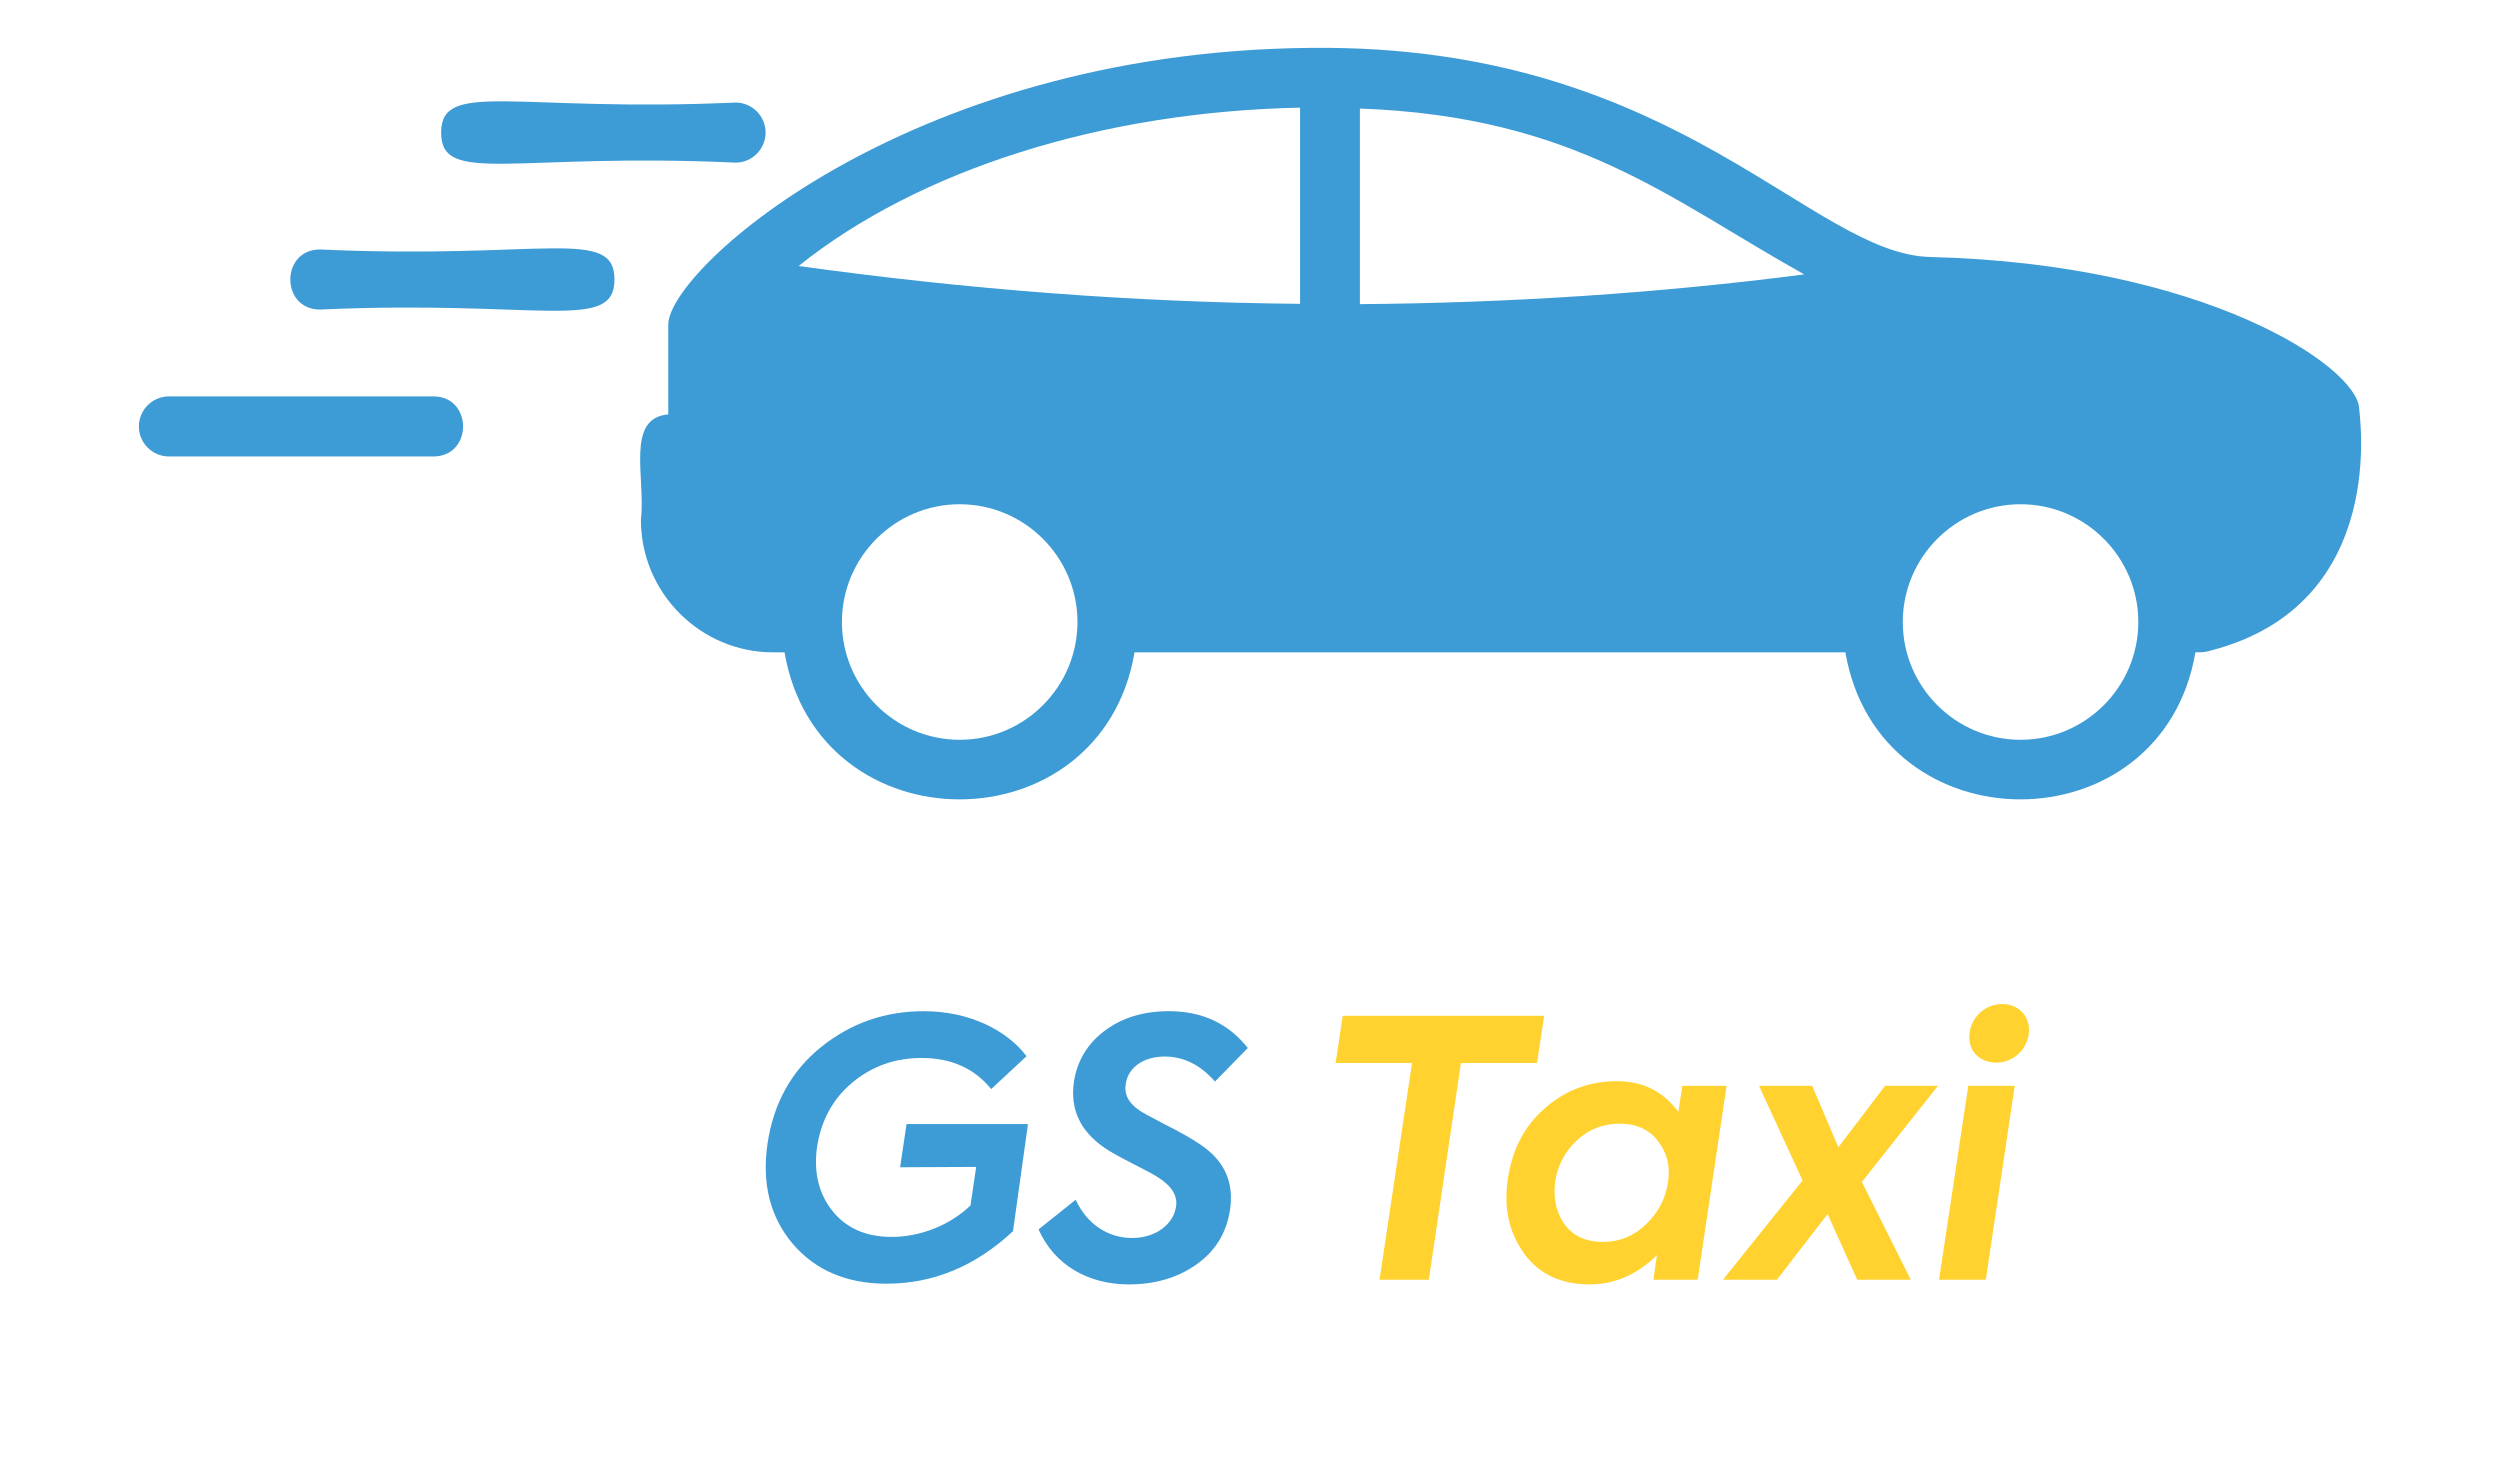 <svg width="168" height="99" viewBox="0 0 168 99" fill="none" xmlns="http://www.w3.org/2000/svg">
<path d="M129.724 17.269C121.789 17.107 112.886 3.419 89.345 3.217C61.544 2.995 44.907 18.056 44.907 21.811V27.848C42.02 28.09 43.393 32.088 43.07 34.935C43.07 39.841 47.068 43.838 51.953 43.838H52.721C54.982 57.022 74.001 57.002 76.242 43.838H124.01C126.272 57.022 145.29 57.002 147.531 43.838C147.753 43.818 148.056 43.879 148.561 43.717C160.695 40.588 158.494 27.626 158.535 27.424C158.353 24.638 148.218 17.733 129.724 17.269ZM121.244 18.44C111.412 19.712 101.458 20.358 91.384 20.439V7.295C105.84 7.82 112.199 13.392 121.244 18.44ZM87.366 7.235V20.418C76.221 20.317 64.976 19.449 53.67 17.875C61.725 11.414 74.061 7.497 87.366 7.235ZM64.491 49.714C60.13 49.714 56.577 46.16 56.577 41.799C56.577 37.438 60.13 33.885 64.491 33.885C68.852 33.885 72.406 37.438 72.406 41.799C72.406 46.16 68.852 49.714 64.491 49.714ZM135.781 49.714C131.42 49.714 127.867 46.16 127.867 41.799C127.867 37.438 131.42 33.885 135.781 33.885C140.142 33.885 143.695 37.438 143.695 41.799C143.695 46.16 140.142 49.714 135.781 49.714Z" fill="#3D9BD6"/>
<path d="M49.429 10.929C50.54 10.929 51.448 10.021 51.448 8.91C51.448 7.8 50.54 6.891 49.429 6.891C34.651 7.557 29.644 5.337 29.644 8.91C29.644 12.484 34.529 10.243 49.429 10.929Z" fill="#3D9BD6"/>
<path d="M21.508 20.802C36.286 20.136 41.293 22.357 41.293 18.783C41.293 15.21 36.407 17.451 21.508 16.764C18.843 16.764 18.843 20.802 21.508 20.802Z" fill="#3D9BD6"/>
<path d="M29.119 26.637H11.352C10.242 26.637 9.333 27.545 9.333 28.656C9.333 29.766 10.242 30.675 11.352 30.675H29.119C31.784 30.675 31.784 26.637 29.119 26.637Z" fill="#3D9BD6"/>
<path d="M59.576 86.264C56.912 86.264 54.8 85.376 53.264 83.576C51.752 81.776 51.176 79.52 51.584 76.808C51.992 74.144 53.168 71.984 55.16 70.376C57.152 68.768 59.456 67.952 62.072 67.952C65.072 67.952 67.616 69.176 68.984 70.976L66.608 73.184C65.48 71.792 63.92 71.096 61.928 71.096C60.152 71.096 58.592 71.648 57.272 72.752C55.952 73.856 55.16 75.32 54.896 77.144C54.68 78.8 55.016 80.216 55.952 81.392C56.888 82.544 58.208 83.12 59.912 83.12C61.928 83.12 63.896 82.28 65.216 81.008L65.6 78.416L60.488 78.44L60.92 75.536H69.08L68.072 82.736C65.552 85.088 62.72 86.264 59.576 86.264ZM75.862 86.312C73.15 86.312 70.87 85.04 69.79 82.616L72.286 80.624C73.054 82.28 74.47 83.192 76.078 83.192C77.686 83.192 78.862 82.256 79.03 81.08C79.15 80.336 78.718 79.664 77.734 79.064C77.518 78.92 76.966 78.632 76.126 78.2C75.286 77.768 74.662 77.432 74.278 77.168C72.598 76.04 71.902 74.552 72.166 72.704C72.382 71.288 73.078 70.136 74.23 69.272C75.406 68.384 76.846 67.952 78.55 67.952C80.782 67.952 82.534 68.768 83.854 70.424L81.646 72.68C80.662 71.552 79.534 71 78.262 71C76.846 71 75.766 71.744 75.646 72.896C75.526 73.688 75.982 74.336 77.014 74.888L78.142 75.488C79.294 76.064 80.134 76.544 80.686 76.928C82.294 78.008 82.942 79.472 82.654 81.32C82.414 82.88 81.646 84.104 80.374 84.992C79.102 85.88 77.59 86.312 75.862 86.312Z" fill="#3D9BD6"/>
<path d="M92.704 86L94.888 71.432H89.752L90.232 68.264H103.768L103.288 71.432H98.176L96.016 86H92.704ZM112.787 74.72L113.051 72.968H116.027L114.083 86H111.107L111.347 84.344C110.003 85.664 108.491 86.312 106.835 86.312C104.891 86.312 103.403 85.616 102.395 84.2C101.387 82.784 101.027 81.104 101.339 79.136C101.651 77.192 102.467 75.632 103.835 74.456C105.203 73.256 106.811 72.656 108.659 72.656C110.411 72.656 111.779 73.352 112.787 74.72ZM107.699 83.456C108.827 83.456 109.787 83.072 110.603 82.28C111.443 81.488 111.923 80.552 112.091 79.448C112.259 78.368 112.019 77.456 111.419 76.688C110.819 75.896 109.955 75.512 108.851 75.512C107.771 75.512 106.859 75.848 106.067 76.544C105.275 77.24 104.771 78.104 104.555 79.136C104.339 80.288 104.507 81.296 105.059 82.16C105.635 83.024 106.523 83.456 107.699 83.456ZM125.118 79.424L128.406 86H124.806L122.814 81.584L119.406 86H115.782L121.134 79.328L118.206 72.968H121.782L123.534 77.096L126.678 72.968H130.23L125.118 79.424ZM134.166 71.408C132.942 71.408 132.174 70.52 132.366 69.344C132.534 68.264 133.47 67.472 134.55 67.472C135.702 67.472 136.494 68.36 136.326 69.536C136.158 70.616 135.222 71.408 134.166 71.408ZM135.39 72.968L133.446 86H130.302L132.27 72.968H135.39Z" fill="#FFD230"/>
</svg>
